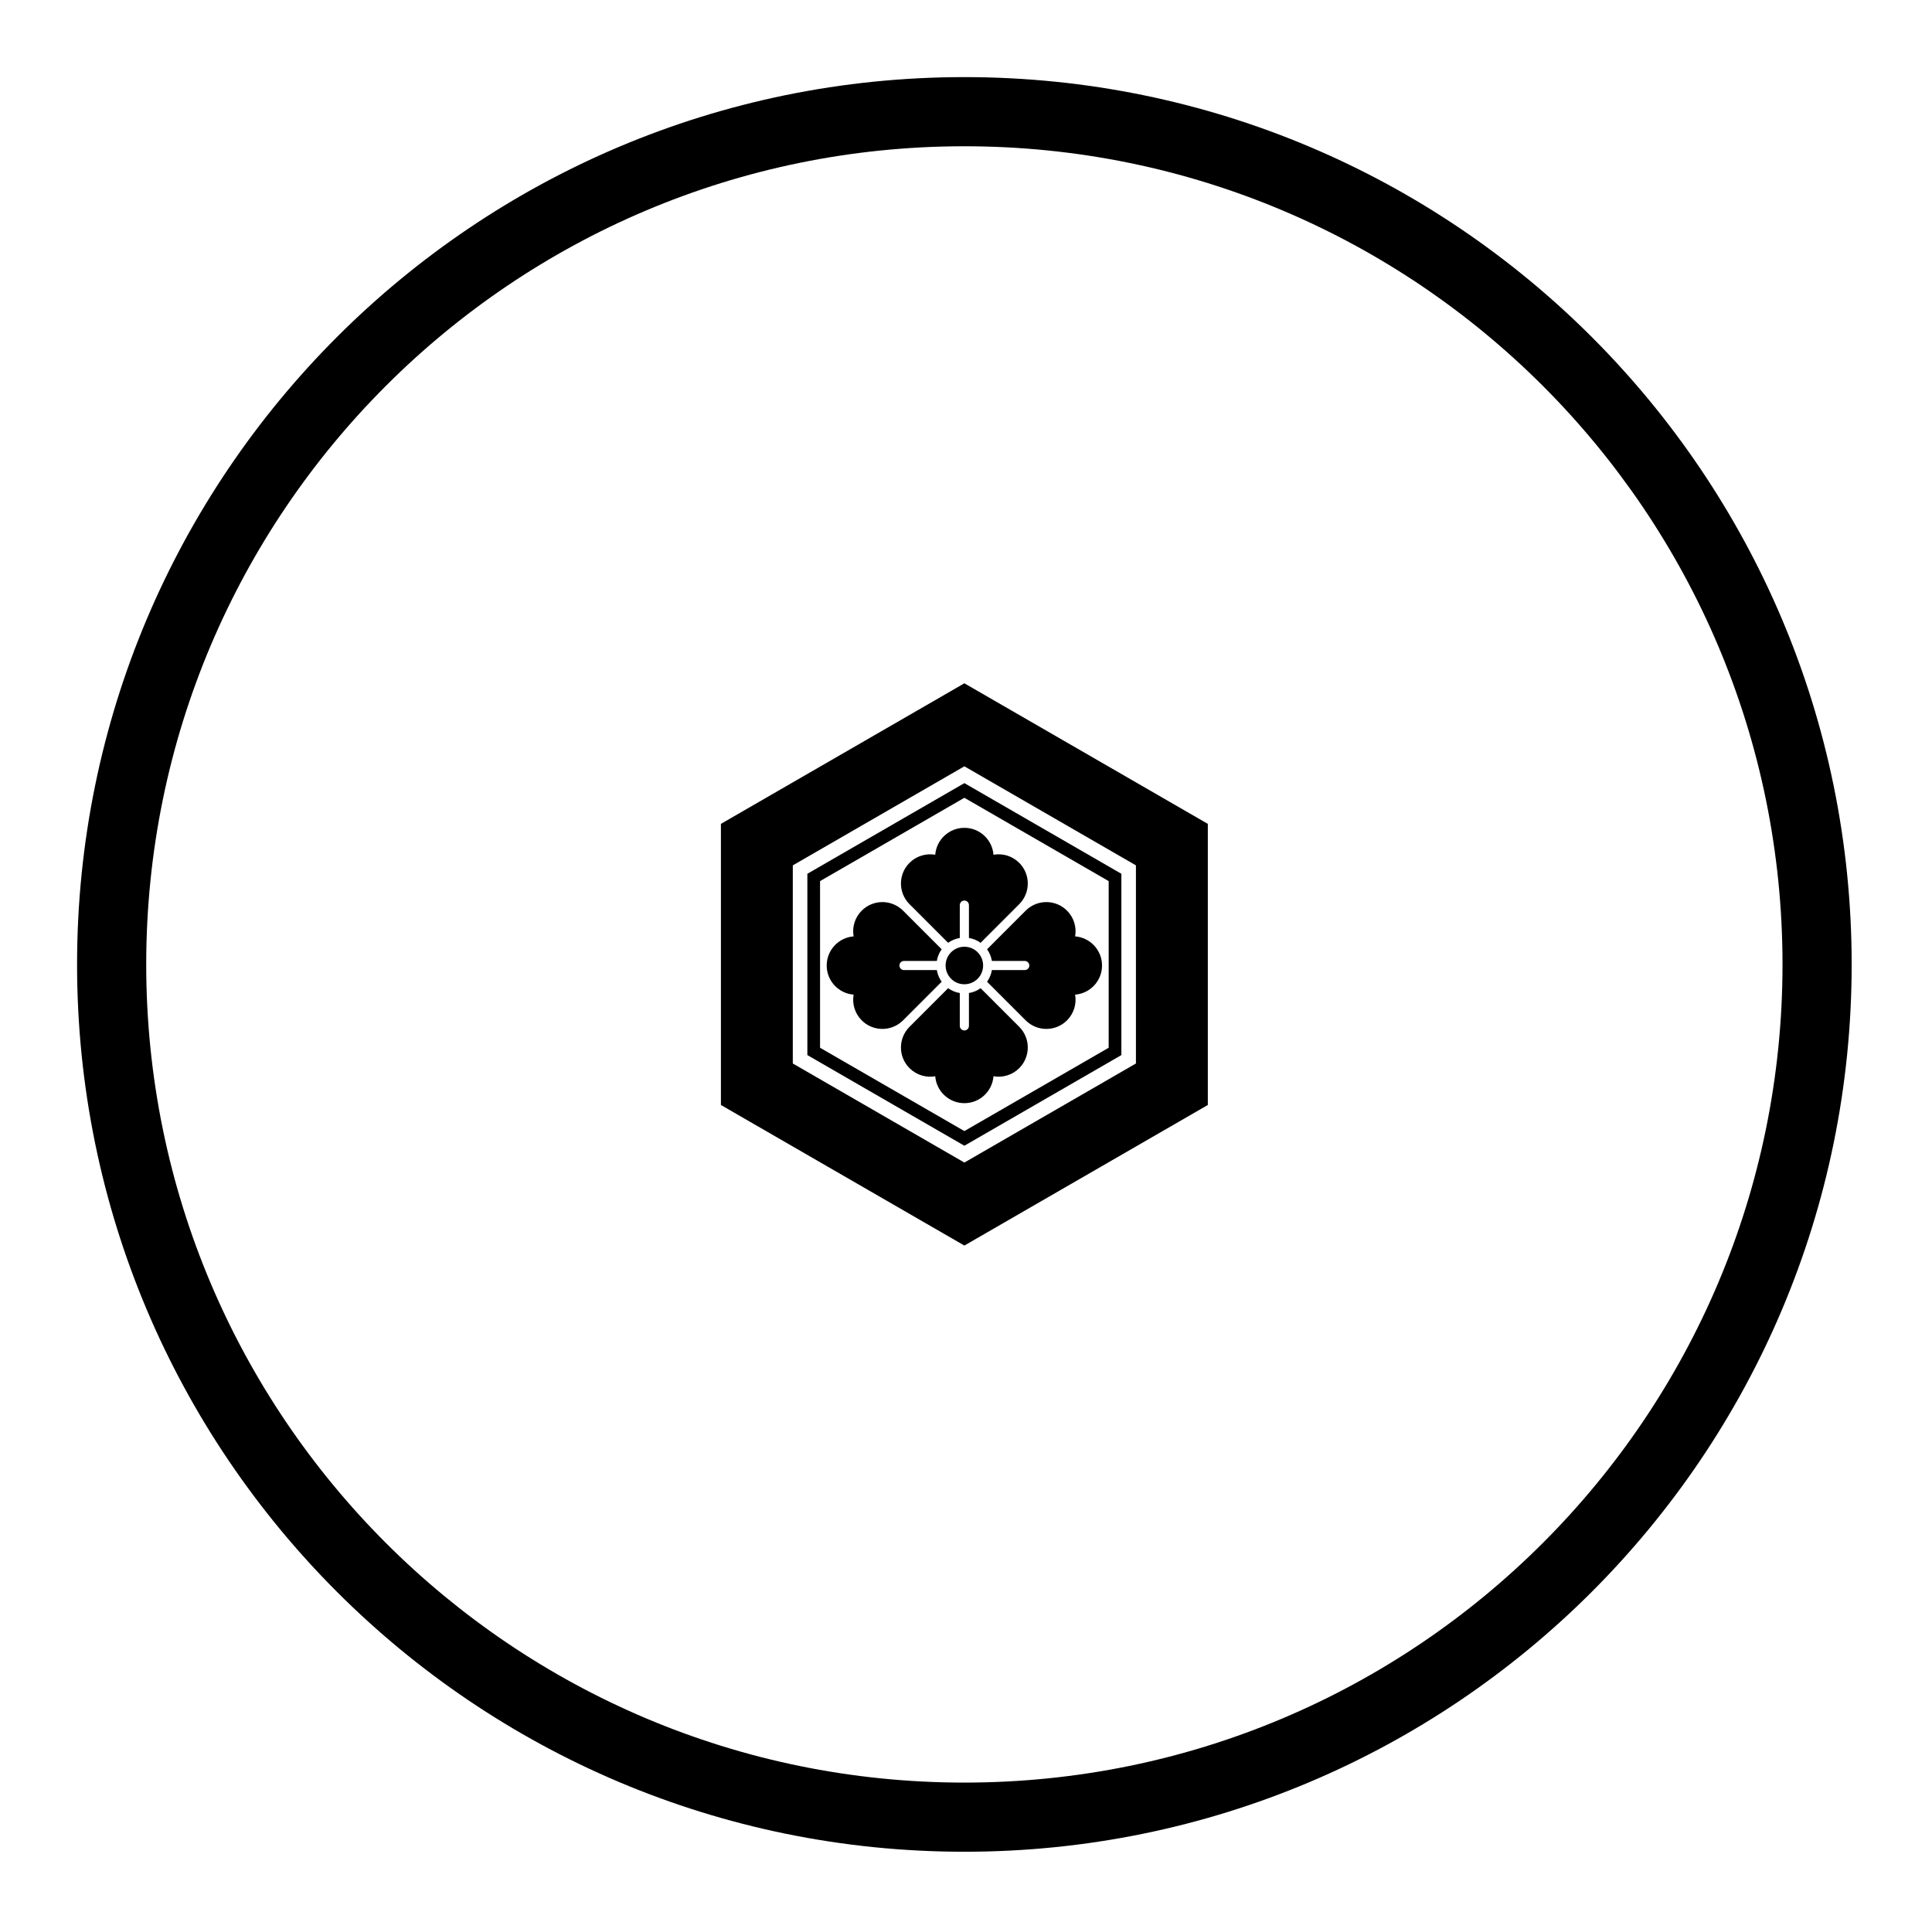 <?xml version="1.0" encoding="UTF-8" standalone="no"?>
<!-- Created with Inkscape (http://www.inkscape.org/) -->

<svg
   version="1.1"
   id="svg87194"
   width="795.035"
   height="793.701"
   viewBox="0 0 795.035 793.701"
   sodipodi:docname="Itowani Mamekikkouni Hanakaku.svg"
   inkscape:version="1.2 (dc2aeda, 2022-05-15)"
   xmlns:inkscape="http://www.inkscape.org/namespaces/inkscape"
   xmlns:sodipodi="http://sodipodi.sourceforge.net/DTD/sodipodi-0.dtd"
   xmlns="http://www.w3.org/2000/svg"
   xmlns:svg="http://www.w3.org/2000/svg">
  <defs
     id="defs87198">
    <clipPath
       clipPathUnits="userSpaceOnUse"
       id="clipPath87781">
      <path
         d="M -572.817,586.135 H 23.459 V -9.141 H -572.817 Z"
         id="path87783"
         style="stroke-width:1" />
    </clipPath>
    <clipPath
       clipPathUnits="userSpaceOnUse"
       id="clipPath87787">
      <path
         d="M -536.698,584.573 H 59.578 V -10.703 H -536.698 Z"
         id="path87789"
         style="stroke-width:1" />
    </clipPath>
    <clipPath
       clipPathUnits="userSpaceOnUse"
       id="clipPath87793">
      <path
         d="M -548.983,585.852 H 47.293 V -9.424 H -548.983 Z"
         id="path87795"
         style="stroke-width:1" />
    </clipPath>
    <clipPath
       clipPathUnits="userSpaceOnUse"
       id="clipPath87799">
      <path
         d="M -540.821,585.848 H 55.455 V -9.428 H -540.821 Z"
         id="path87801"
         style="stroke-width:1" />
    </clipPath>
    <clipPath
       clipPathUnits="userSpaceOnUse"
       id="clipPath87805">
      <path
         d="M -542.933,584.573 H 53.343 V -10.703 H -542.933 Z"
         id="path87807"
         style="stroke-width:1" />
    </clipPath>
    <clipPath
       clipPathUnits="userSpaceOnUse"
       id="clipPath87811">
      <path
         d="m -297.638,550.139 h 596.276 V -45.137 h -596.276 z"
         id="path87813"
         style="stroke-width:1" />
    </clipPath>
    <clipPath
       clipPathUnits="userSpaceOnUse"
       id="clipPath87817">
      <path
         d="M -564.573,585.848 H 31.703 V -9.428 H -564.573 Z"
         id="path87819"
         style="stroke-width:1" />
    </clipPath>
    <clipPath
       clipPathUnits="userSpaceOnUse"
       id="clipPath87823">
      <path
         d="M -545.417,584.573 H 50.859 V -10.703 H -545.417 Z"
         id="path87825"
         style="stroke-width:1" />
    </clipPath>
    <clipPath
       clipPathUnits="userSpaceOnUse"
       id="clipPath87829">
      <path
         d="M -528.09,575.381 H 68.186 V -19.895 H -528.09 Z"
         id="path87831"
         style="stroke-width:1" />
    </clipPath>
    <clipPath
       clipPathUnits="userSpaceOnUse"
       id="clipPath87835">
      <path
         d="M -574.546,585.852 H 21.73 V -9.424 H -574.546 Z"
         id="path87837"
         style="stroke-width:1" />
    </clipPath>
    <clipPath
       clipPathUnits="userSpaceOnUse"
       id="clipPath87841">
      <path
         d="M -553.898,585.848 H 42.379 V -9.428 H -553.898 Z"
         id="path87843"
         style="stroke-width:1" />
    </clipPath>
    <clipPath
       clipPathUnits="userSpaceOnUse"
       id="clipPath87847">
      <path
         d="M -568.227,575.819 H 28.049 V -19.457 H -568.227 Z"
         id="path87849"
         style="stroke-width:1" />
    </clipPath>
    <clipPath
       clipPathUnits="userSpaceOnUse"
       id="clipPath87853">
      <path
         d="M -557.495,577.85 H 38.781 V -17.426 H -557.495 Z"
         id="path87855"
         style="stroke-width:1" />
    </clipPath>
    <clipPath
       clipPathUnits="userSpaceOnUse"
       id="clipPath87859">
      <path
         d="M -576.369,585.588 H 19.907 V -9.688 H -576.369 Z"
         id="path87861"
         style="stroke-width:1" />
    </clipPath>
    <clipPath
       clipPathUnits="userSpaceOnUse"
       id="clipPath87865">
      <path
         d="M -550.264,577.325 H 46.012 V -17.951 H -550.264 Z"
         id="path87867"
         style="stroke-width:1" />
    </clipPath>
    <clipPath
       clipPathUnits="userSpaceOnUse"
       id="clipPath87872">
      <path
         d="M -556.401,578.014 H 39.875 V -17.262 H -556.401 Z"
         id="path87874"
         style="stroke-width:1" />
    </clipPath>
    <clipPath
       clipPathUnits="userSpaceOnUse"
       id="clipPath87878">
      <path
         d="M -584.194,578.938 H 12.082 V -16.338 H -584.194 Z"
         id="path87880"
         style="stroke-width:1" />
    </clipPath>
    <clipPath
       clipPathUnits="userSpaceOnUse"
       id="clipPath87884">
      <path
         d="M -538.222,577.948 H 58.054 V -17.328 H -538.222 Z"
         id="path87886"
         style="stroke-width:1" />
    </clipPath>
    <clipPath
       clipPathUnits="userSpaceOnUse"
       id="clipPath87890">
      <path
         d="M -586.545,579.503 H 9.731 V -15.773 H -586.545 Z"
         id="path87892"
         style="stroke-width:1" />
    </clipPath>
    <clipPath
       clipPathUnits="userSpaceOnUse"
       id="clipPath87896">
      <path
         d="M -531.192,581.588 H 65.084 V -13.688 H -531.192 Z"
         id="path87898"
         style="stroke-width:1" />
    </clipPath>
    <clipPath
       clipPathUnits="userSpaceOnUse"
       id="clipPath87902">
      <path
         d="m -317.68,297.97 h 596.276 v -595.276 h -596.276 z"
         id="path87904"
         style="stroke-width:1" />
    </clipPath>
    <clipPath
       clipPathUnits="userSpaceOnUse"
       id="clipPath87908">
      <path
         d="m -277.588,297.97 h 596.276 v -595.276 h -596.276 z"
         id="path87910"
         style="stroke-width:1" />
    </clipPath>
    <clipPath
       clipPathUnits="userSpaceOnUse"
       id="clipPath87914">
      <path
         d="m -342.172,323.355 h 596.276 v -595.276 h -596.276 z"
         id="path87916"
         style="stroke-width:1" />
    </clipPath>
    <clipPath
       clipPathUnits="userSpaceOnUse"
       id="clipPath87920">
      <path
         d="m -303.421,297.97 h 596.276 v -595.276 h -596.276 z"
         id="path87922"
         style="stroke-width:1" />
    </clipPath>
    <clipPath
       clipPathUnits="userSpaceOnUse"
       id="clipPath87927">
      <path
         d="m -297.634,277.924 h 596.276 v -595.276 h -596.276 z"
         id="path87929"
         style="stroke-width:1" />
    </clipPath>
    <clipPath
       clipPathUnits="userSpaceOnUse"
       id="clipPath87933">
      <path
         d="m -297.634,318.016 h 596.276 v -595.276 h -596.276 z"
         id="path87935"
         style="stroke-width:1" />
    </clipPath>
    <clipPath
       clipPathUnits="userSpaceOnUse"
       id="clipPath87940">
      <path
         d="M -567.775,585.852 H 28.501 V -9.424 H -567.775 Z"
         id="path87942"
         style="stroke-width:1" />
    </clipPath>
    <clipPath
       clipPathUnits="userSpaceOnUse"
       id="clipPath87946">
      <path
         d="M -561.413,585.852 H 34.863 V -9.424 H -561.413 Z"
         id="path87948"
         style="stroke-width:1" />
    </clipPath>
    <clipPath
       clipPathUnits="userSpaceOnUse"
       id="clipPath87952">
      <path
         d="M -557.064,585.848 H 39.212 V -9.428 H -557.064 Z"
         id="path87954"
         style="stroke-width:1" />
    </clipPath>
  </defs>
  <sodipodi:namedview
     id="namedview87196"
     pagecolor="#ffffff"
     bordercolor="#000000"
     borderopacity="0.25"
     inkscape:showpageshadow="2"
     inkscape:pageopacity="0.0"
     inkscape:pagecheckerboard="0"
     inkscape:deskcolor="#d1d1d1"
     showgrid="false"
     inkscape:zoom="0.29734106"
     inkscape:cx="-215.24105"
     inkscape:cy="396.85068"
     inkscape:window-width="1419"
     inkscape:window-height="456"
     inkscape:window-x="0"
     inkscape:window-y="25"
     inkscape:window-maximized="0"
     inkscape:current-layer="svg87194">
    <inkscape:page
       x="0"
       y="0"
       id="page87200"
       width="795.035"
       height="793.701" />
  </sodipodi:namedview>
  <path
     d="M 396.85 733.519 C 210.906 733.511 60.184 582.79 60.169 396.847 C 60.184 210.907 210.906 60.194 396.85 60.186 C 582.784 60.194 733.51 210.907 733.521 396.847 C 733.51 582.79 582.784 733.511 396.85 733.519 M 396.85 31.73 C 195.191 31.739 31.73 195.191 31.714 396.847 C 31.73 598.506 195.191 761.966 396.85 761.975 C 598.5 761.966 761.965 598.506 761.976 396.847 C 761.965 195.191 598.5 31.739 396.85 31.73"
     style="fill:#000000;fill-opacity:1;fill-rule:nonzero;stroke:none"
     id="path87314" />
  <path
     d="M 404.561 397.294 C 404.561 401.558 401.108 405.014 396.845 405.014 C 392.582 405.014 389.126 401.558 389.126 397.294 C 389.126 393.031 392.582 389.575 396.845 389.575 C 401.108 389.575 404.561 393.031 404.561 397.294"
     style="fill:#000000;fill-opacity:1;fill-rule:nonzero;stroke:none"
     id="path87318" />
  <path
     d="M 396.845,394.203 Z"
     style="fill:#000000;fill-opacity:1;fill-rule:nonzero;stroke:none;stroke-width:1.333"
     id="path87322" />
  <path
     d="M 396.845 370.566 C 397.885 370.566 398.726 371.409 398.726 372.447 L 398.726 385.969 C 400.496 386.259 402.128 386.954 403.525 387.955 L 419.505 371.974 C 424.15 367.233 424.078 359.619 419.336 354.971 C 416.456 352.15 412.52 351.07 408.83 351.718 C 408.345 345.521 403.166 340.645 396.845 340.645 C 390.524 340.645 385.344 345.521 384.86 351.718 C 381.169 351.07 377.234 352.15 374.354 354.971 C 369.612 359.619 369.54 367.233 374.186 371.974 L 390.165 387.955 C 391.562 386.954 393.193 386.259 394.964 385.969 L 394.964 372.447 C 394.964 371.409 395.805 370.566 396.845 370.566"
     style="fill:#000000;fill-opacity:1;fill-rule:nonzero;stroke:none"
     id="path87326" />
  <path
     d="M 396.845 424.022 C 397.885 424.022 398.726 423.181 398.726 422.142 L 398.726 408.621 C 400.496 408.329 402.128 407.634 403.525 406.633 L 419.505 422.611 C 424.15 427.355 424.078 434.97 419.336 439.615 C 416.456 442.439 412.52 443.519 408.83 442.87 C 408.345 449.066 403.166 453.943 396.845 453.943 C 390.524 453.943 385.344 449.066 384.86 442.87 C 381.169 443.519 377.234 442.439 374.354 439.615 C 369.612 434.97 369.54 427.355 374.186 422.611 L 390.165 406.633 C 391.562 407.634 393.193 408.329 394.964 408.621 L 394.964 422.142 C 394.964 423.181 395.805 424.022 396.845 424.022"
     style="fill:#000000;fill-opacity:1;fill-rule:nonzero;stroke:none"
     id="path87330" />
  <path
     d="M 423.573 397.294 C 423.573 396.255 422.73 395.414 421.692 395.414 L 408.17 395.414 C 407.878 393.646 407.186 392.013 406.184 390.615 L 422.164 374.635 C 426.906 369.989 434.522 370.062 439.166 374.805 C 441.99 377.682 443.068 381.619 442.422 385.31 C 448.618 385.793 453.494 390.974 453.494 397.294 C 453.494 403.614 448.618 408.797 442.422 409.279 C 443.068 412.97 441.99 416.907 439.166 419.783 C 434.522 424.527 426.906 424.599 422.164 419.953 L 406.184 403.974 C 407.186 402.575 407.878 400.942 408.17 399.177 L 421.692 399.177 C 422.73 399.177 423.573 398.333 423.573 397.294"
     style="fill:#000000;fill-opacity:1;fill-rule:nonzero;stroke:none"
     id="path87334" />
  <path
     d="M 370.117 397.294 C 370.117 396.255 370.958 395.414 371.996 395.414 L 385.518 395.414 C 385.81 393.646 386.505 392.013 387.505 390.615 L 371.525 374.635 C 366.784 369.989 359.169 370.062 354.524 374.805 C 351.7 377.682 350.622 381.619 351.27 385.31 C 345.072 385.793 340.196 390.974 340.196 397.294 C 340.196 403.614 345.072 408.797 351.27 409.279 C 350.622 412.97 351.7 416.907 354.524 419.783 C 359.169 424.527 366.784 424.599 371.525 419.953 L 387.505 403.974 C 386.505 402.575 385.81 400.942 385.518 399.177 L 371.996 399.177 C 370.958 399.177 370.117 398.333 370.117 397.294"
     style="fill:#000000;fill-opacity:1;fill-rule:nonzero;stroke:none"
     id="path87338" />
  <path
     d="M 456.229 431.14 L 396.848 465.427 L 337.46 431.14 L 337.46 362.567 L 396.848 328.279 L 456.229 362.567 Z M 332.237 359.552 L 332.237 434.156 L 396.848 471.457 L 461.454 434.156 L 461.454 359.552 L 396.848 322.247 Z M 467.446 437.615 L 396.848 478.377 L 326.245 437.615 L 326.245 356.091 L 396.848 315.33 L 467.446 356.091 Z M 396.848 281.172 L 296.664 339.012 L 296.664 454.693 L 396.848 512.532 L 497.026 454.693 L 497.026 339.012 Z"
     style="fill:#000000;fill-opacity:1;fill-rule:nonzero;stroke:none"
     id="path87342" />
</svg>
